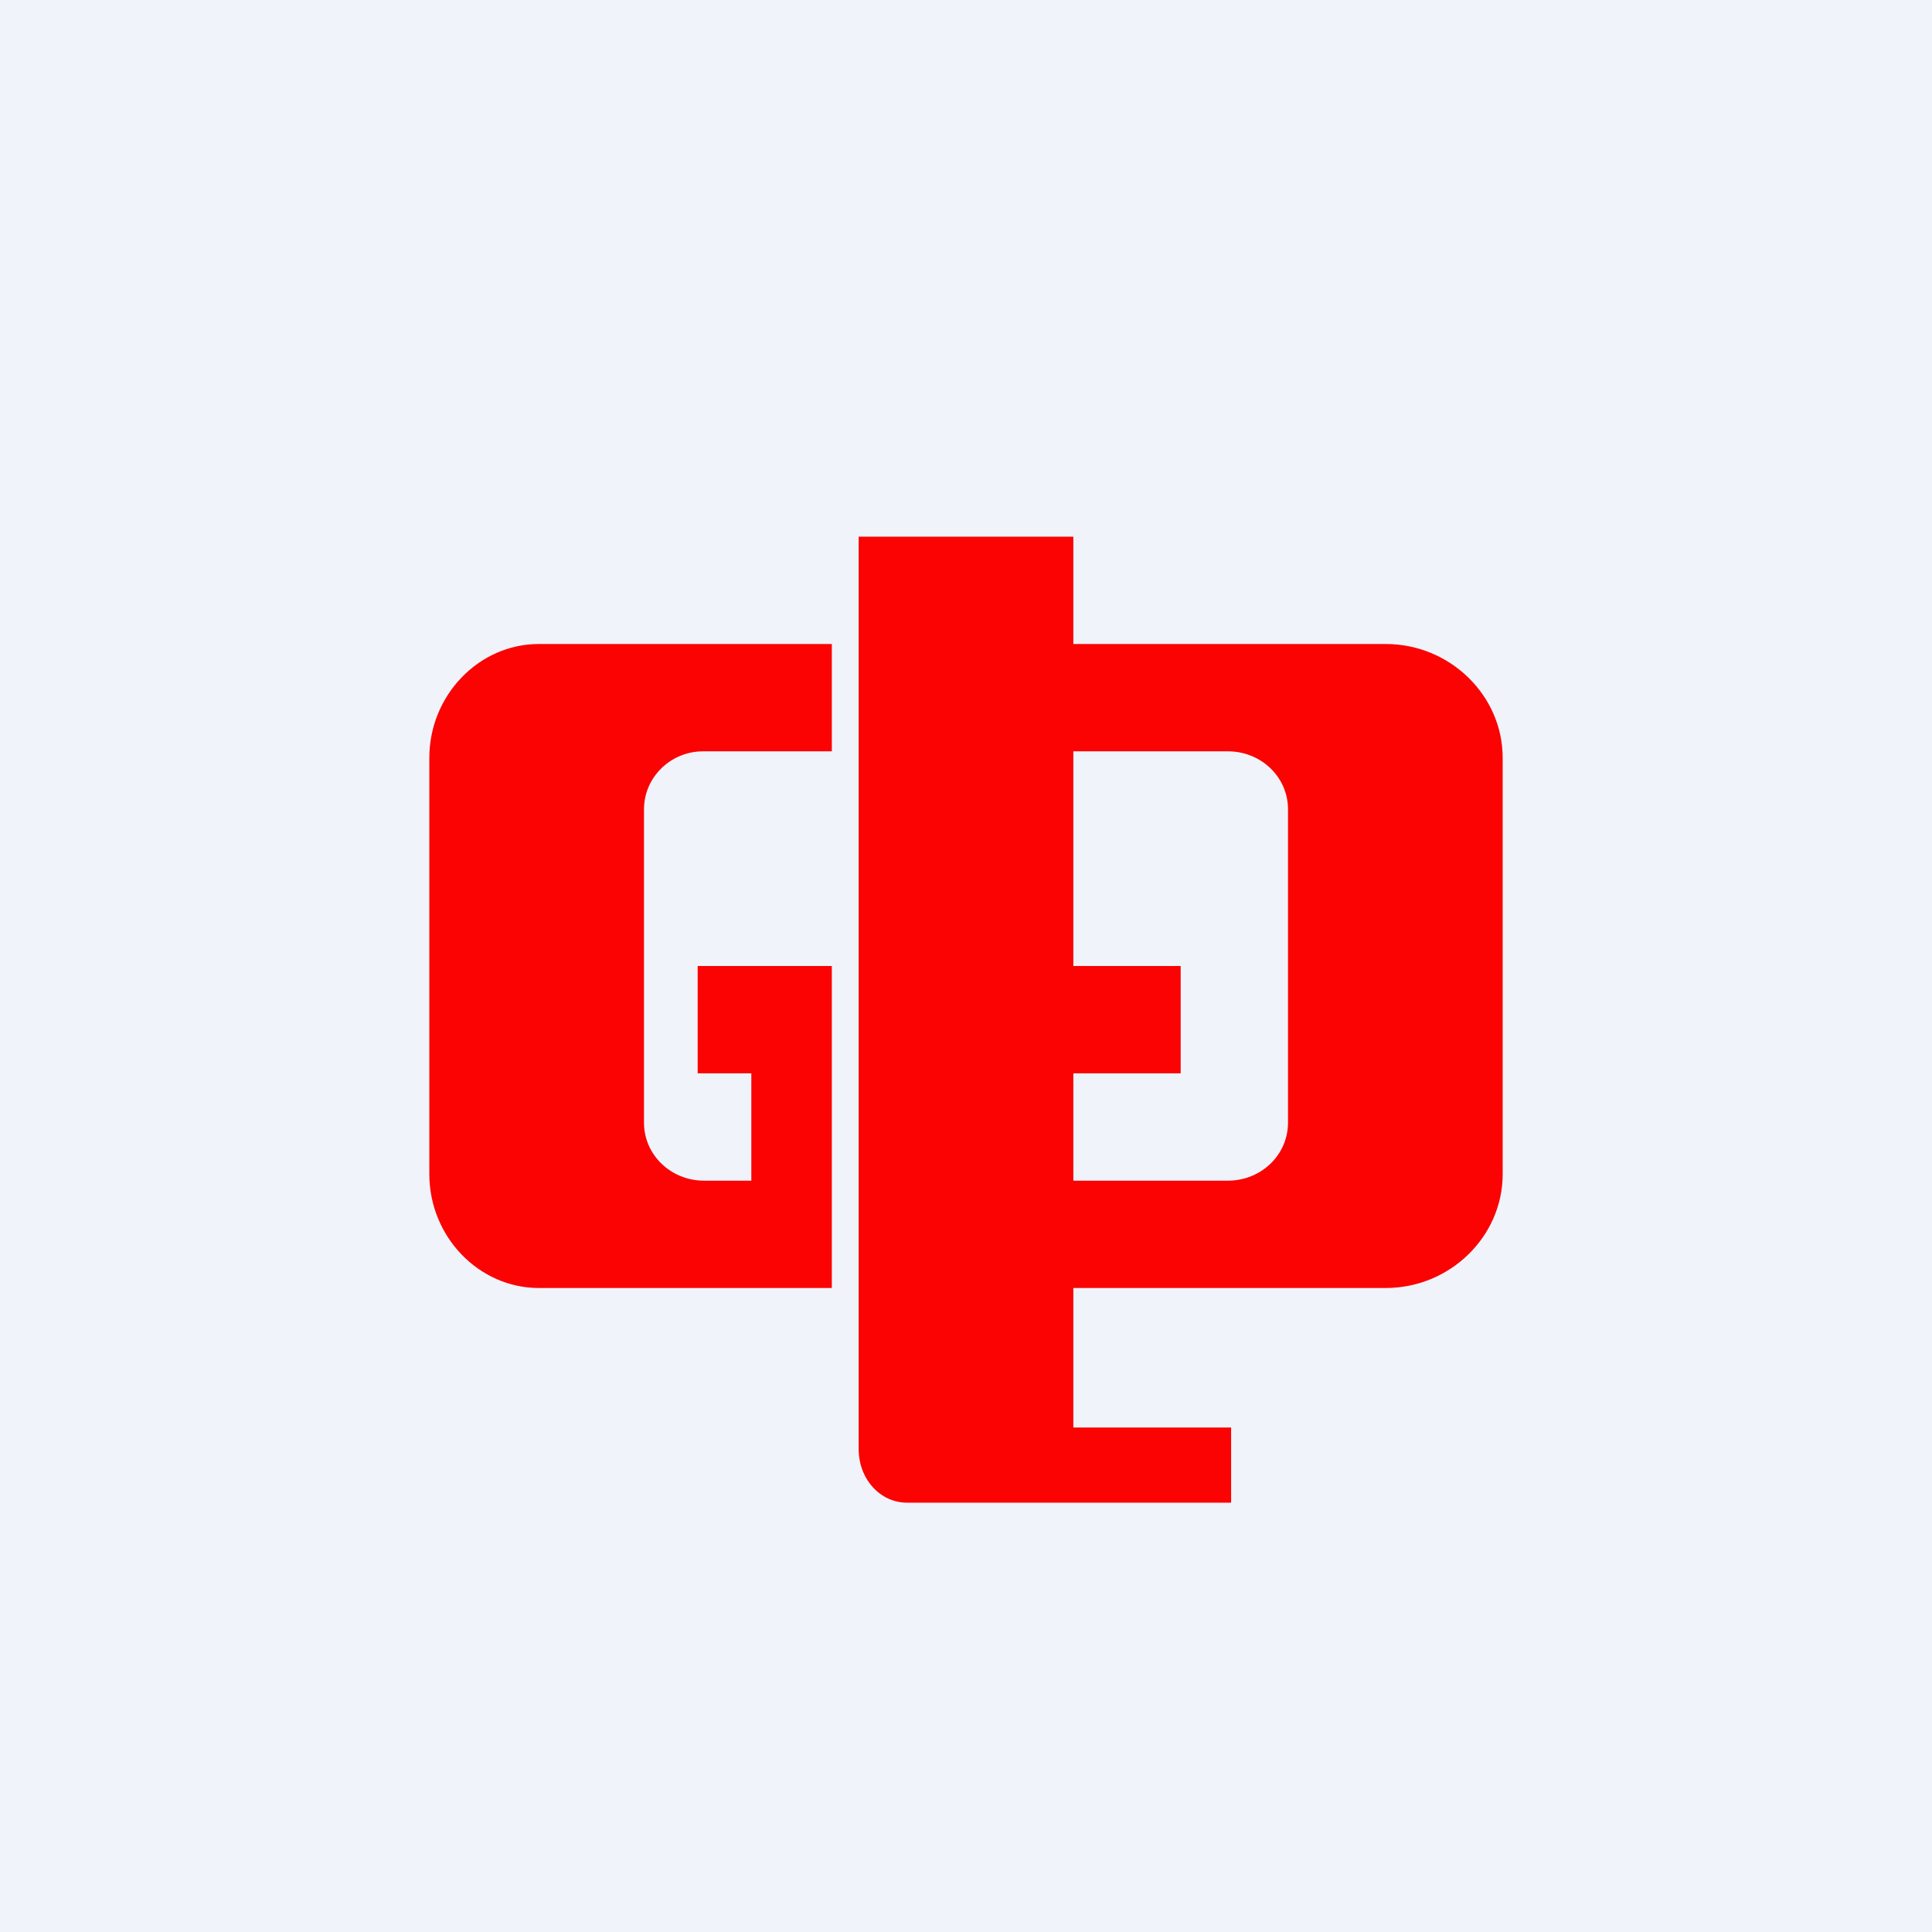 <!-- by TradingView --><svg width="18" height="18" viewBox="0 0 18 18" xmlns="http://www.w3.org/2000/svg"><path fill="#F0F3FA" d="M0 0h18v18H0z"/><path d="M10 5H8v8.5c0 .28.2.5.45.5h3.02v-.7H10V5Zm2.91 1c.6 0 1.09.48 1.09 1.06v3.88c0 .58-.49 1.06-1.09 1.06H10v-1h1.44c.31 0 .56-.24.56-.54V7.54c0-.3-.25-.54-.56-.54H10V6h2.91ZM10 9h1v1h-1V9ZM4 7.06C4 6.48 4.46 6 5.02 6h2.73v1h-1.2c-.3 0-.55.24-.55.54v2.92c0 .3.25.54.56.54H7v-1h-.5V9h1.25v3H5.02C4.46 12 4 11.52 4 10.94V7.06Z" fill="#FB0303"/></svg>